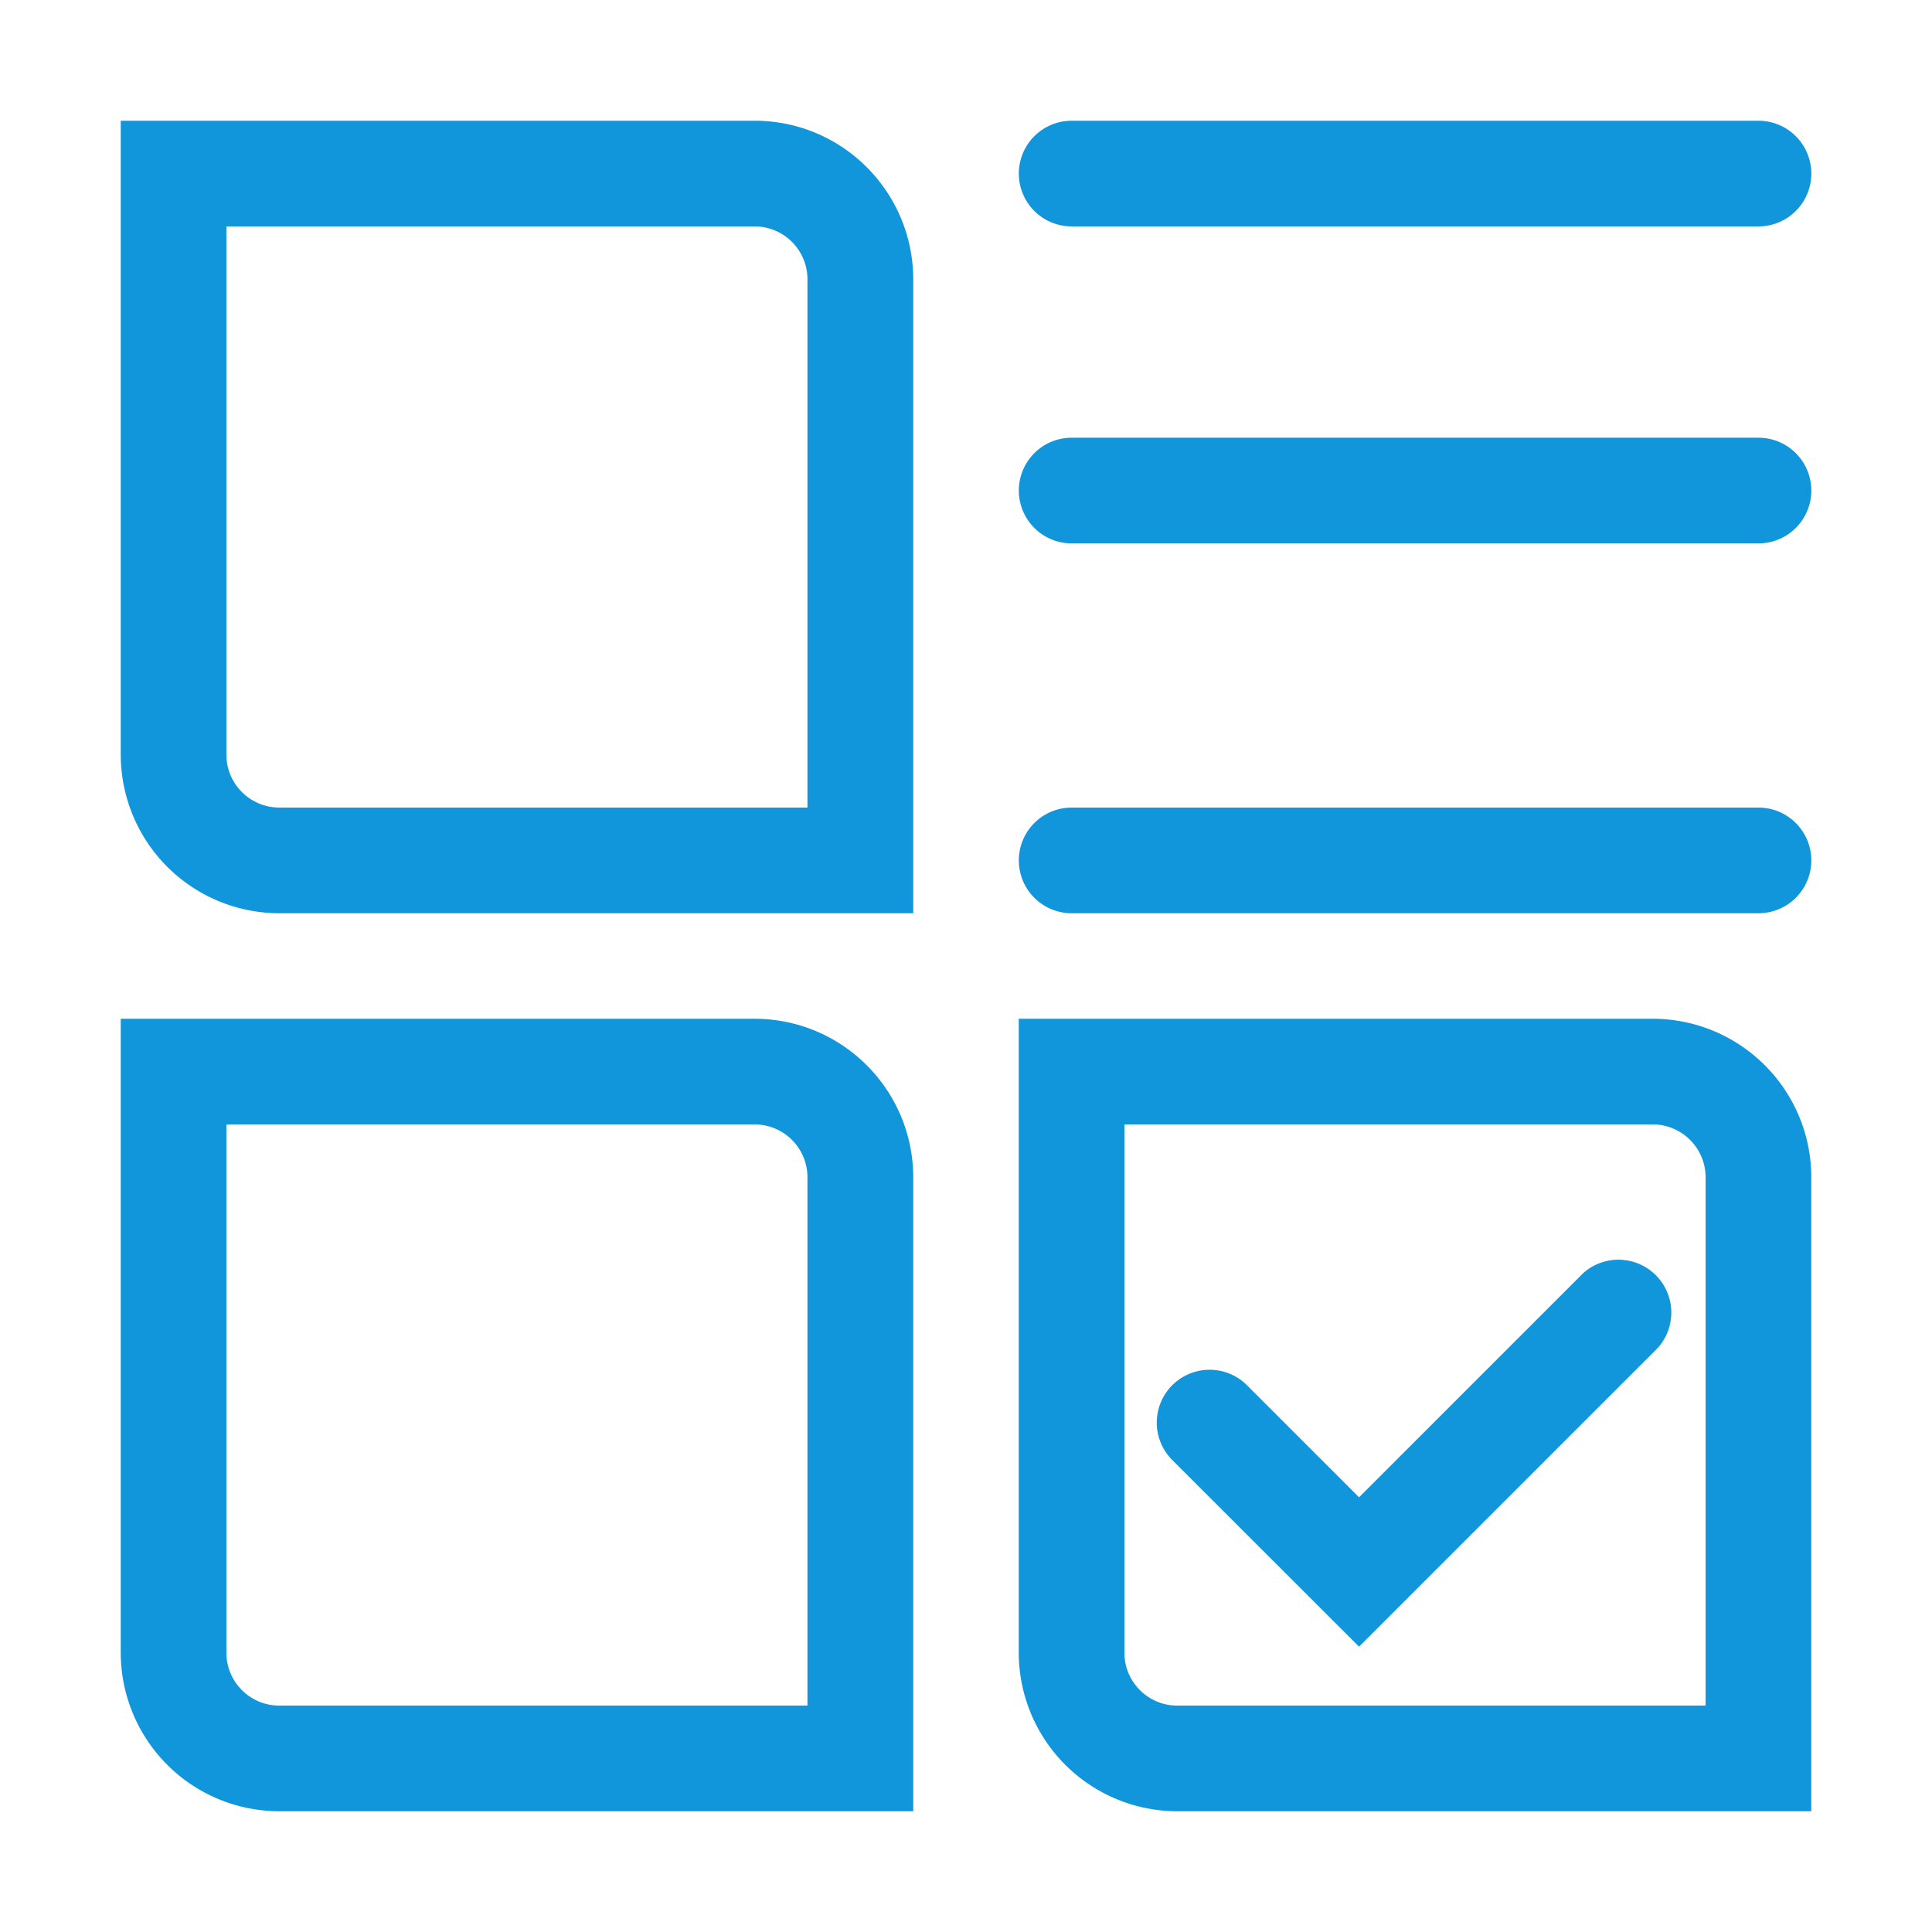 <?xml version="1.0" standalone="no"?><!DOCTYPE svg PUBLIC "-//W3C//DTD SVG 1.1//EN" "http://www.w3.org/Graphics/SVG/1.1/DTD/svg11.dtd"><svg t="1586962833743" class="icon" viewBox="0 0 1024 1024" version="1.1" xmlns="http://www.w3.org/2000/svg" p-id="3209" xmlns:xlink="http://www.w3.org/1999/xlink" width="16" height="16"><defs><style type="text/css"></style></defs><path d="M484.032 484.032h-336A84.096 84.096 0 0 1 64 400V64h336c46.4 0 83.968 37.632 84.032 84.032v336zM120 120V400c0 15.488 12.544 27.968 28.032 28.032h279.936V148.032a28.032 28.032 0 0 0-27.968-28.032H120zM484.032 960h-336A84.096 84.096 0 0 1 64 875.968v-336h336c46.4 0.064 83.968 37.632 84.032 84.032V960zM120 595.968v280.064c0 15.424 12.544 27.968 28.032 27.968h279.936V624a28.032 28.032 0 0 0-27.968-28.032H120zM960 960H624a84.096 84.096 0 0 1-84.032-84.032v-336h336C922.368 540.032 960 577.6 960 624V960zM595.968 595.968v280.064c0 15.424 12.544 27.968 28.032 27.968h280V624a28.032 28.032 0 0 0-28.032-28.032H596.096z" fill="#1296db" p-id="3210"></path><path d="M720.32 872.768l-99.008-98.944a27.968 27.968 0 0 1 39.616-39.616l59.392 59.392 118.784-118.784a28.032 28.032 0 0 1 39.552 39.616l-158.336 158.336z m211.648-752.768H568a27.968 27.968 0 1 1 0-56h364.032a27.968 27.968 0 1 1 0 56z m0 168H568a27.968 27.968 0 1 1 0-56h364.032a27.968 27.968 0 1 1 0 56z m0 196.032H568a27.968 27.968 0 1 1 0-56h364.032a27.968 27.968 0 1 1 0 56z" fill="#1296db" p-id="3211"></path></svg>